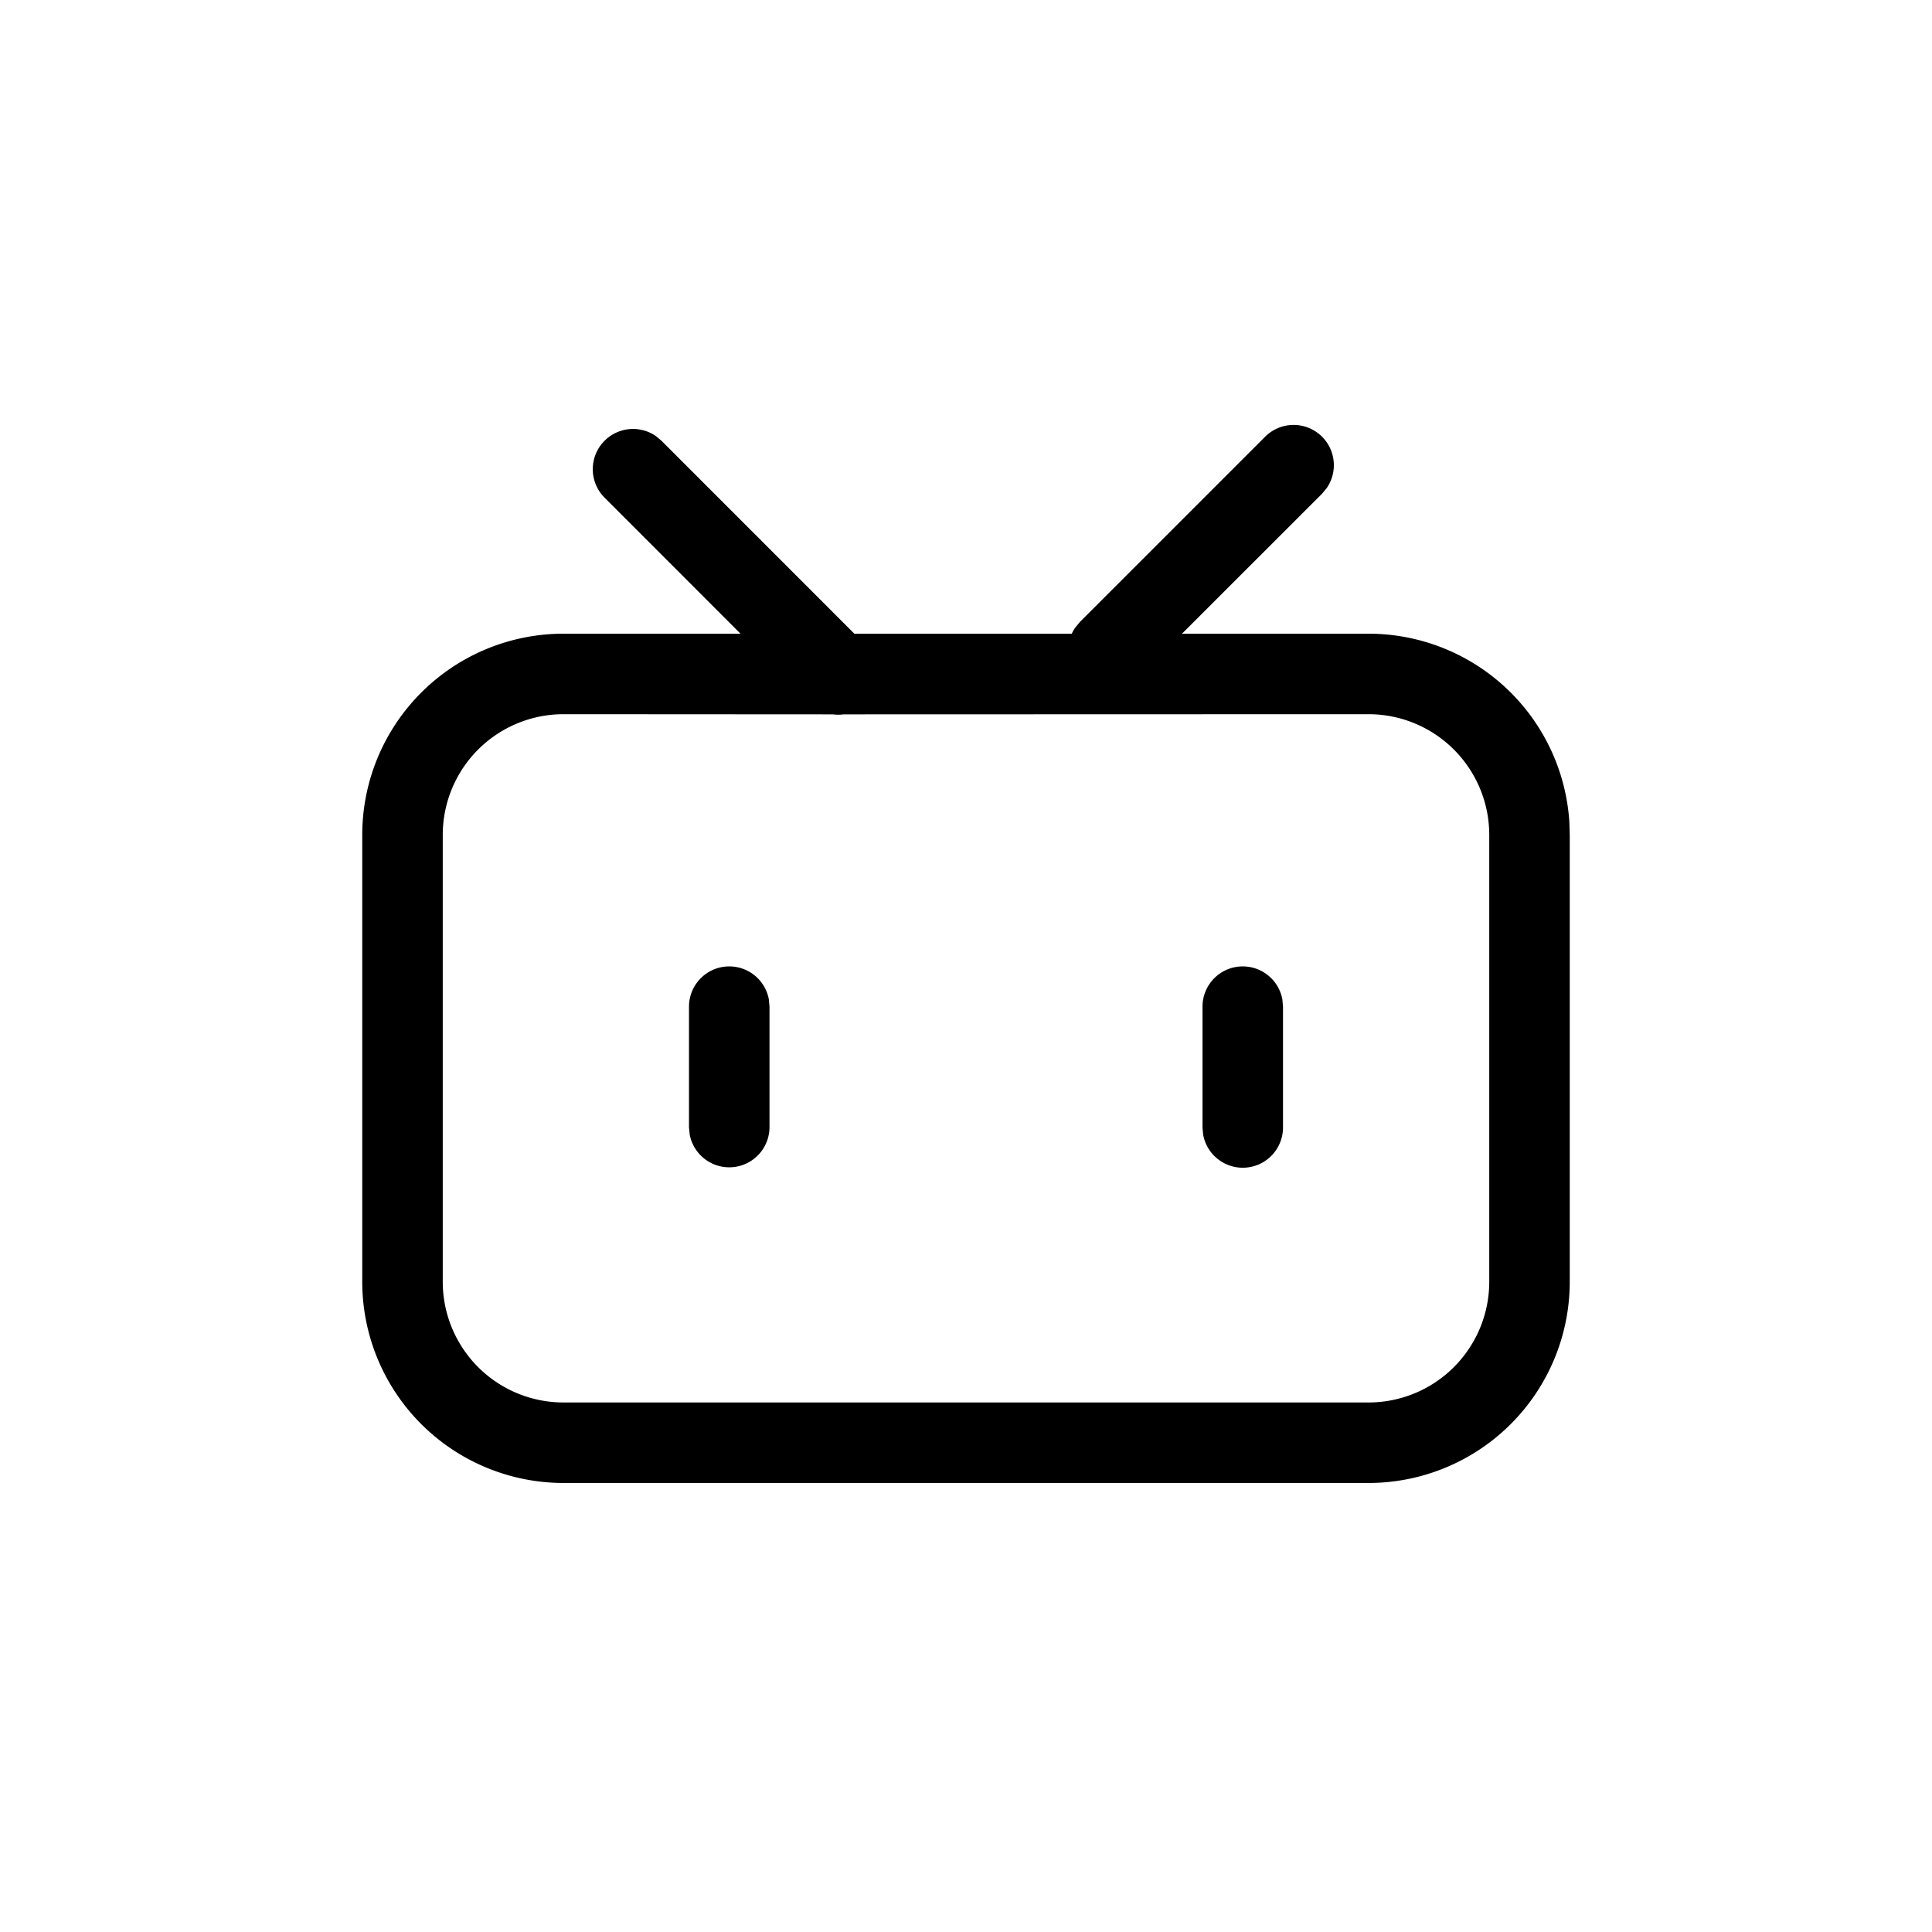 <?xml version="1.0" standalone="no"?><!DOCTYPE svg PUBLIC "-//W3C//DTD SVG 1.1//EN" "http://www.w3.org/Graphics/SVG/1.1/DTD/svg11.dtd"><svg t="1750650664388" class="icon" viewBox="0 0 1024 1024" version="1.1" xmlns="http://www.w3.org/2000/svg" p-id="8263" xmlns:xlink="http://www.w3.org/1999/xlink" width="200" height="200"><path d="M700.715 231.467a21.333 21.333 0 0 1 2.475 27.221l-2.475 2.987-74.24 74.197H725.333a106.667 106.667 0 0 1 106.453 99.669l0.213 6.997v236.8a106.667 106.667 0 0 1-106.667 106.667H298.667a106.667 106.667 0 0 1-106.667-106.667v-236.8a106.667 106.667 0 0 1 106.667-106.667h93.824L320.469 263.808a21.333 21.333 0 0 1 27.221-32.64l2.944 2.475 102.187 102.229h115.243a21.163 21.163 0 0 1 1.877-3.285l2.475-2.987 98.133-98.133a21.333 21.333 0 0 1 30.165 0zM725.333 378.539l-278.187 0.085a21.461 21.461 0 0 1-5.717 0L298.667 378.539a64 64 0 0 0-64 64v236.8a64 64 0 0 0 64 64h426.667a64 64 0 0 0 64-64v-236.8a64 64 0 0 0-64-64z m-338.773 133.675a21.333 21.333 0 0 1 20.949 17.493l0.341 3.84v64a21.333 21.333 0 0 1-42.283 3.84l-0.384-3.84v-64a21.333 21.333 0 0 1 21.333-21.333z" fill="#000000" p-id="8264"></path><path d="M658.688 512.213a21.333 21.333 0 0 1 20.992 17.493l0.341 3.84v64a21.333 21.333 0 0 1-42.325 3.84l-0.341-3.84v-64a21.333 21.333 0 0 1 21.333-21.333z" fill="currentColor" p-id="8265"></path></svg>